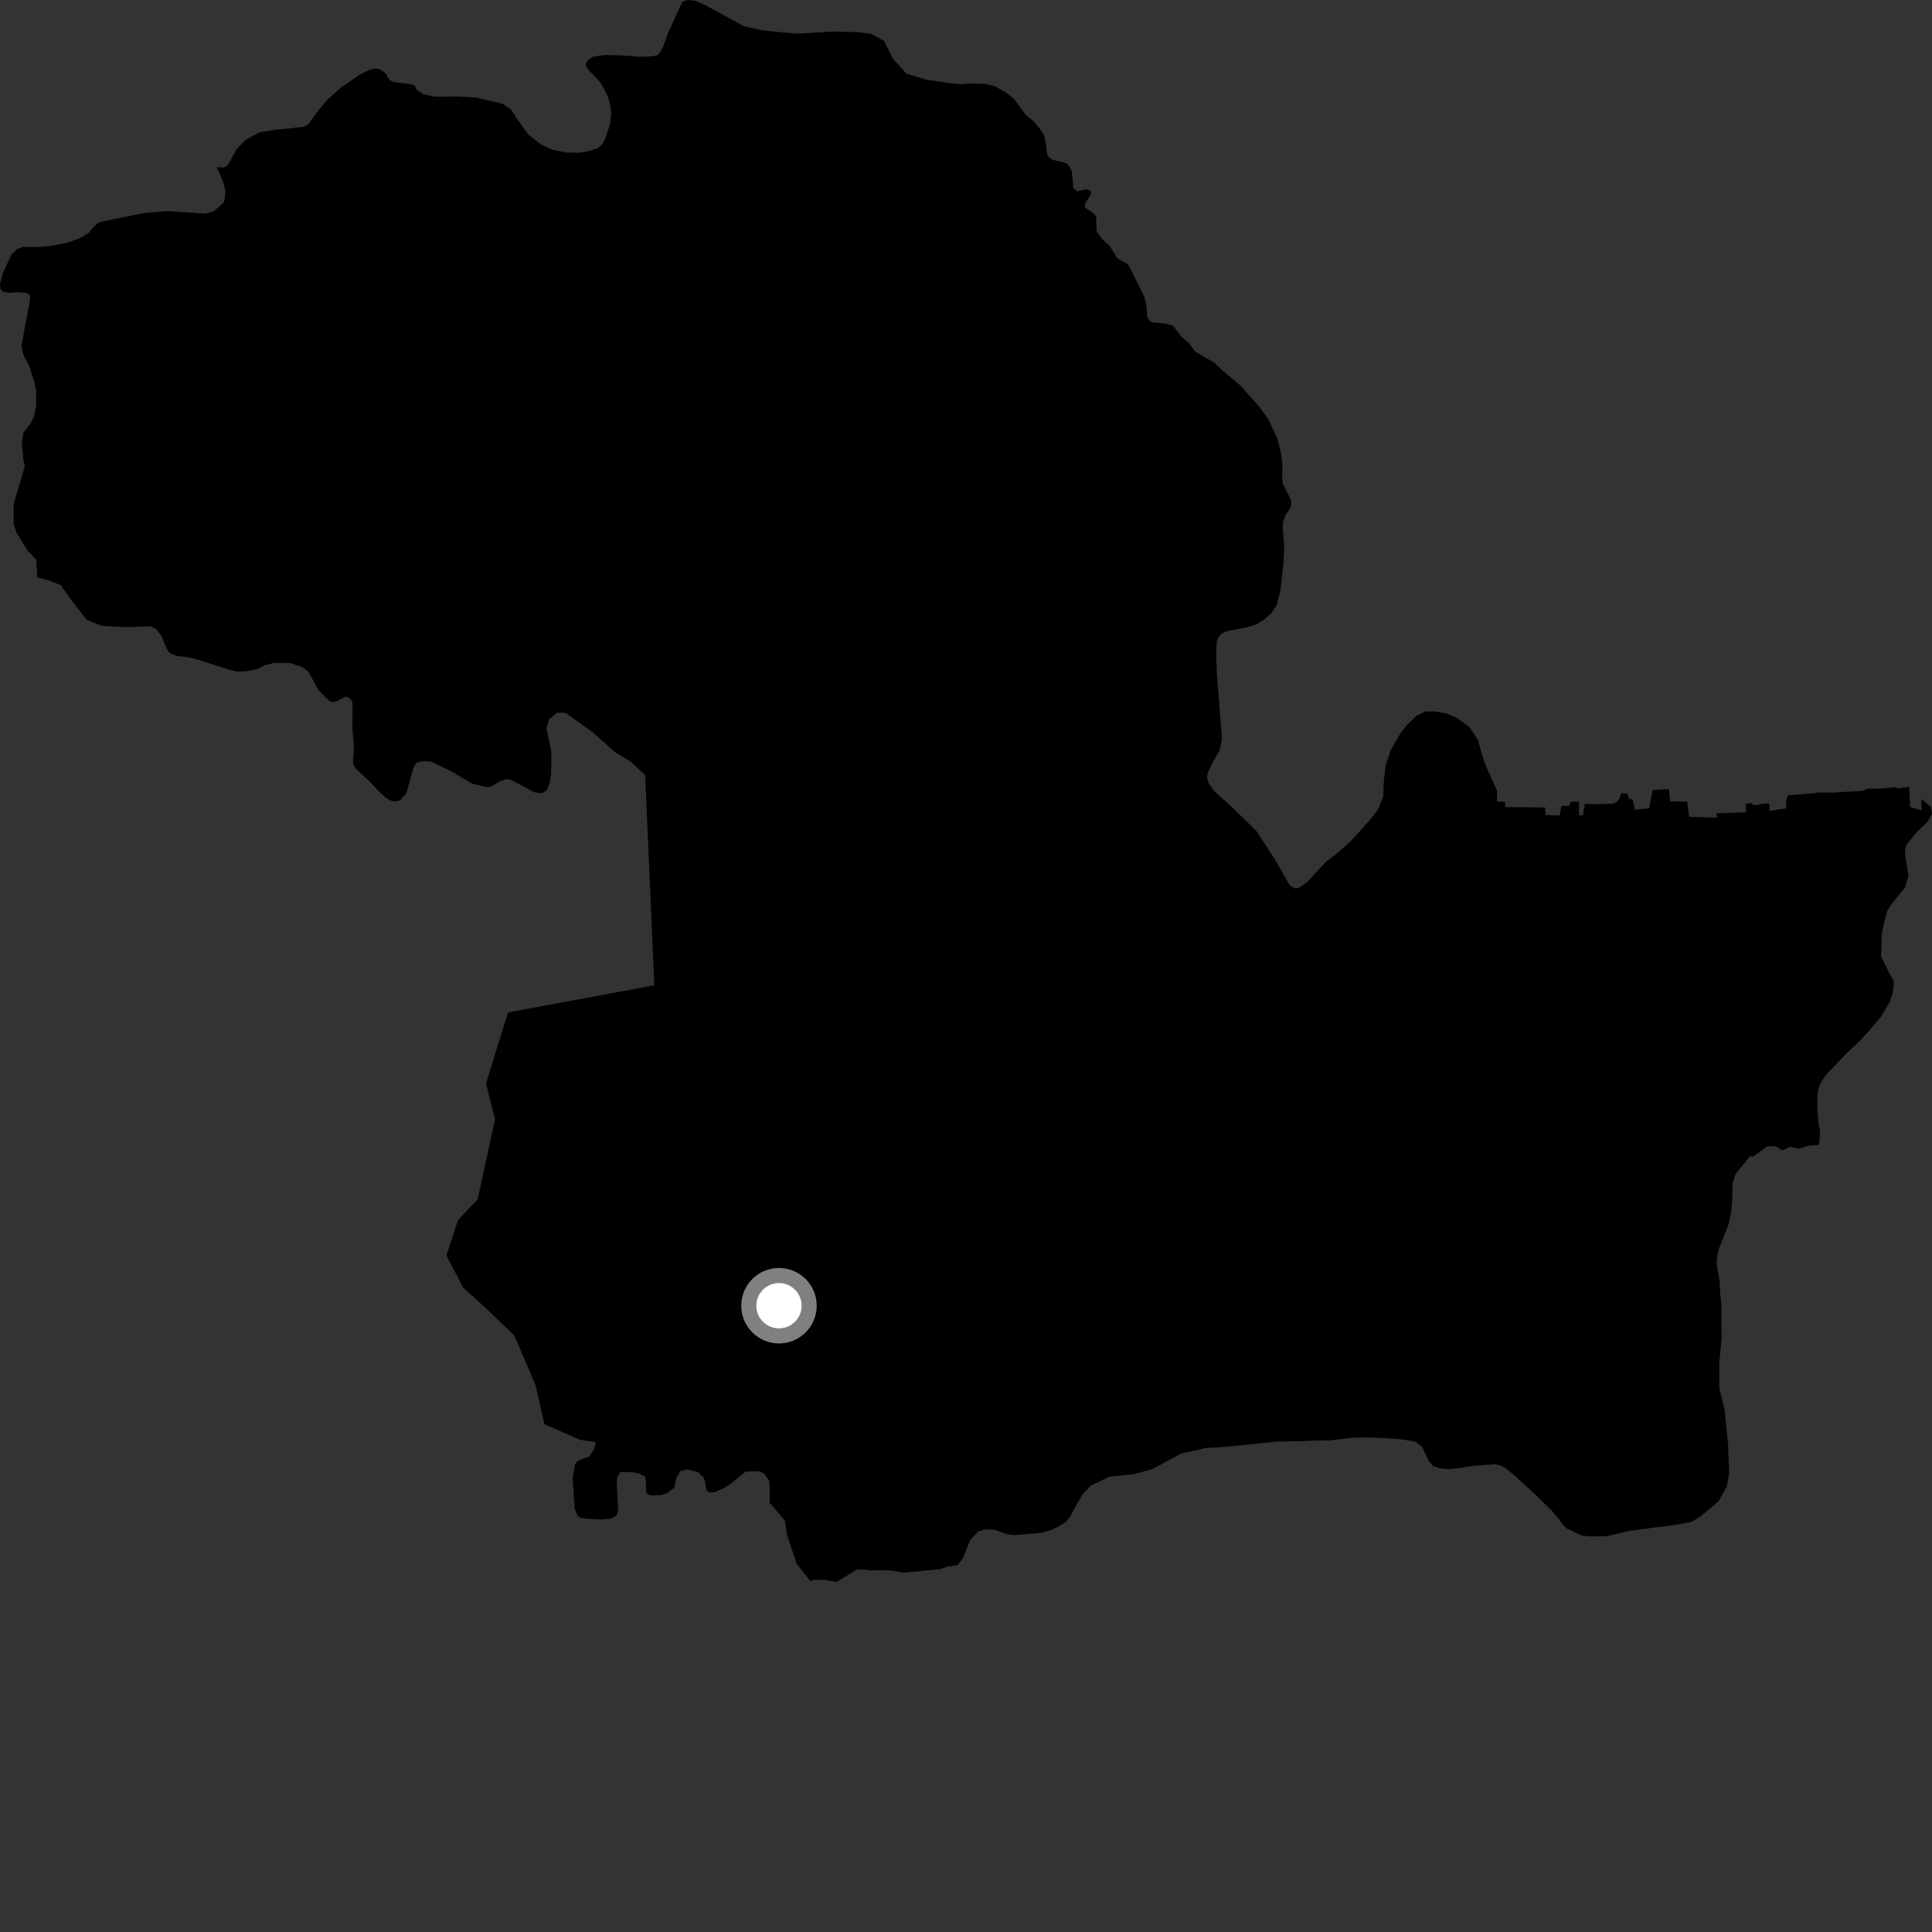 <?xml version="1.0" encoding="utf-8" ?>
<svg baseProfile="full" height="1024" version="1.1" width="1024" xmlns="http://www.w3.org/2000/svg" xmlns:ev="http://www.w3.org/2001/xml-events" xmlns:xlink="http://www.w3.org/1999/xlink"><rect width="100%" height="100%" fill="#333333" stroke="none"/><defs /><polygon fill="black" points="504.133,44.181 491.047,42.227 480.585,39.158 473.35,31.231 468.518,21.607 461.925,18.022 454.776,17.031 441.903,16.703 422.531,17.876 403.96,16.09 394.224,13.874 373.711,2.647 368.859,0.523 364.476,0.0 361.702,0.959 354.098,17.423 351.3,25.302 348.741,29.153 346.206,29.826 339.196,30.115 328.833,29.323 320.39,29.147 314.405,30.032 311.505,31.992 310.394,34.428 312.105,37.205 318.051,43.546 321.723,50.052 323.407,55.143 323.911,60.074 323.309,66.122 320.642,73.731 319.257,76.443 316.616,78.703 312.165,80.049 307.156,80.954 299.874,80.801 292.786,79.342 286.995,76.761 279.971,71.263 273.963,62.89 270.976,58.203 266.271,54.918 252.429,51.719 242.206,51.127 230.546,51.286 224.157,49.839 220.892,47.595 219.739,45.265 217.487,44.632 208.369,43.411 206.484,42.501 204.552,39.134 201.972,37.046 199.375,36.264 195.667,37.039 190.267,39.805 180.135,46.868 173.462,52.917 168.227,59.158 163.568,65.694 161.024,67.219 146.26,68.747 137.441,70.13 130.224,74.145 125.597,78.8 120.419,87.924 118.723,88.757 114.992,88.626 118.268,96.438 119.358,100.791 119.275,104.619 118.493,107.496 113.344,111.89 108.799,113.221 88.872,111.874 76.369,112.881 52.343,117.806 48.593,121.328 47.346,123.249 42.287,126.308 35.339,128.736 26.614,130.418 18.864,130.958 12.579,130.81 9.324,131.883 6.172,134.698 1.797,144.135 0.0,150.459 0.295,153.357 1.809,154.689 4.999,155.2 9.885,154.873 14.045,155.265 15.7,156.316 15.996,158.347 12.079,179.567 11.426,182.588 11.718,185.629 12.718,188.836 15.223,193.366 18.139,202.103 19.206,207.339 19.151,214.988 18.09,220.602 16.216,224.459 12.409,229.428 11.576,234.535 12.356,243.078 13.084,247.434 7.156,267.38 7.275,277.789 8.62,282.162 14.789,292.05 19.228,296.634 19.762,306.057 25.815,307.639 32.198,310.104 38.21,318.627 46.076,328.64 53.866,331.713 66.953,332.384 79.805,331.97 82.744,333.338 85.636,337.168 88.248,343.582 89.963,346.223 93.732,347.619 100.634,348.504 106.306,350.085 121.313,354.918 125.454,355.886 129.976,355.849 136.18,354.694 140.388,352.551 145.182,351.374 153.731,351.433 159.98,353.485 163.401,355.848 168.781,365.806 174.612,371.569 176.144,372.19 178.651,371.524 183.17,369.208 185.457,370.13 186.847,372.184 186.782,386.702 187.601,395.68 187.053,404.416 188.294,407.146 196.468,414.719 200.142,418.764 204.334,422.695 206.57,424.113 208.926,424.758 212.048,424.239 215.342,420.492 219.064,407.281 220.495,404.358 222.188,403.749 225.936,403.4 228.842,403.79 239.581,409.014 250.396,415.402 258.157,417.271 260.14,416.953 264.834,414.164 268.561,412.878 270.991,413.442 283.188,419.915 287.172,420.508 289.761,418.907 291.394,414.746 292.096,410.218 292.272,398.806 289.627,385.964 291.044,381.223 295.29,377.705 299.798,377.799 314.605,388.51 326.193,398.869 334.436,403.812 341.947,410.747 346.819,522.221 269.208,536.644 257.602,574.361 262.382,593.186 253.191,635.594 242.729,646.714 236.611,665.46 245.542,682.52 257.982,693.772 272.588,707.853 283.87,734.164 288.545,754.875 307.383,763.13 315.633,764.299 315.031,767.965 312.244,772.012 306.266,774.184 304.796,775.949 303.508,783.271 304.536,799.401 306.235,803.569 307.814,804.515 310.662,804.928 318.909,805.324 323.766,804.906 326.866,803.177 327.661,800.159 326.922,787.076 327.019,783.29 328.9,780.144 335.161,780.283 338.212,780.89 341.759,782.421 342.263,784.059 342.434,790.682 343.292,792.117 345.09,792.548 350.281,792.48 353.186,791.651 357.388,788.528 358.419,783.528 360.675,779.667 364.293,778.847 369.815,780.218 372.632,782.638 373.482,784.442 374.424,789.842 375.977,791.087 378.519,790.93 383.961,788.63 387.812,786.034 395.167,779.984 402.238,779.759 405.03,781.014 407.682,784.932 408.034,789.976 407.863,796.357 416.132,806.158 417.04,813.275 422.355,828.946 429.466,837.984 431.315,837.437 436.848,837.29 443.386,838.52 453.877,831.984 457.473,831.772 460.341,832.265 471.505,832.331 479.053,833.531 498.572,831.617 502.158,830.34 507.655,829.377 510.366,825.934 514.266,816.105 518.5,811.757 522.354,810.535 527.196,810.901 533.816,813.151 537.726,813.648 552.278,812.379 557.145,810.933 561.155,809.026 564.621,806.949 566.859,804.337 571.034,796.702 574.233,791.41 578.276,787.367 587.963,782.628 600.497,781.451 610.881,778.63 625.707,770.565 638.743,767.519 649.38,766.873 677.201,764.035 687.571,763.926 695.509,763.566 704.682,763.433 716.054,762.085 722.339,761.871 728.804,761.995 740.469,762.622 748.349,763.701 750.319,764.302 753.675,766.693 757.244,774.303 759.502,777.071 763.06,778.218 768.425,778.689 774.741,777.945 777.632,777.29 792.396,776.034 795.413,776.823 797.733,777.971 801.431,780.907 812.983,791.425 822.282,800.424 826.106,804.988 828.177,807.917 830.344,810.054 838.381,813.874 843.541,814.349 851.861,814.136 863.682,811.356 887.042,808.312 896.252,806.772 901.563,803.552 910.856,795.738 915.251,787.908 916.499,780.683 915.946,765.928 914.076,747.166 911.337,736.189 911.21,722.483 912.455,709.722 912.353,692.447 911.65,684.132 911.433,679.111 909.872,669.945 910.187,665.125 911.367,661.027 916.166,648.963 917.586,642.524 918.077,636.477 918.332,627.16 919.887,622.181 927.711,612.738 929.169,613.034 936.212,607.93 937.673,607.513 941.236,607.61 944.316,609.509 945.314,609.502 948.633,607.815 953.623,608.91 958.239,607.278 964.177,606.742 964.728,598.673 964.196,597.768 963.211,588.598 963.221,580.7 963.866,576.98 964.994,573.951 967.446,570.079 978.09,558.894 985.64,551.74 990.803,546.167 996.867,538.986 1001.554,531.21 1003.313,525.718 1003.815,520.185 1001.929,516.844 996.956,506.95 997.514,493.929 1000.037,483.221 1002.457,479.315 1009.718,470.316 1011.53,464.137 1009.9,453.997 1009.686,449.987 1010.627,447.576 1016.106,440.763 1021.543,435.666 1024.0,431.391 1023.451,427.633 1018.358,423.425 1018.504,429.486 1012.438,427.759 1011.944,417.024 1005.871,417.824 1004.461,417.232 995.99,417.988 990.018,417.973 986.997,419.179 971.326,420.099 963.507,420.038 962.039,420.345 949.114,421.406 947.512,421.711 946.88,423.623 946.615,428.464 937.815,429.759 937.886,425.954 934.672,425.951 929.556,426.86 928.298,425.698 925.317,425.987 925.439,430.575 909.876,431.007 910.081,433.338 895.357,432.98 894.188,424.859 885.218,424.758 884.628,418.263 875.865,418.7 874.086,428.467 866.523,429.095 865.318,423.617 863.515,423.617 862.653,420.705 859.361,420.443 858.298,423.426 856.699,425.179 854.841,425.923 847.428,426.253 840.014,426.095 838.973,432.15 836.933,432.205 836.928,424.823 832.546,424.975 831.566,427.224 827.622,427.169 826.64,432.262 819.168,431.97 818.934,427.965 797.779,427.774 797.749,424.996 793.388,424.763 793.444,419.055 787.83,406.582 786.056,401.794 783.255,392.059 778.961,385.486 772.137,380.46 766.699,378.189 760.274,377.062 755.37,377.118 750.786,379.348 745.801,384.173 742.477,388.32 737.172,397.462 734.509,405.218 733.511,413.727 733.1,422.312 730.48,428.906 725.821,434.901 716.042,445.708 708.63,452.378 702.923,456.613 692.789,467.565 688.54,470.53 686.378,470.923 683.418,468.998 675.426,455 666.033,440.621 653.106,427.834 643.953,419.747 640.572,415.07 639.669,411.73 640.324,409.281 642.563,404.413 646.402,397.684 647.721,391.929 645.026,358.082 644.636,347.926 644.84,340.131 645.784,337.691 647.447,335.84 650.099,334.578 661.44,332.307 665.614,331.078 670.023,328.401 673.785,324.996 676.562,320.958 678.63,313.053 680.144,299.866 680.711,289.688 679.921,280.682 679.998,276.711 681.389,272.906 683.772,269.483 684.431,267.328 684.122,264.788 679.851,256.193 679.558,252.799 679.691,245.969 678.873,239.816 676.933,232.201 672.11,221.937 667.446,215.649 657.496,204.377 647.785,196.235 643.503,192.137 633.579,186.44 630.219,181.925 626.09,178.375 621.676,172.619 617.696,171.43 610.73,170.889 609.305,169.991 608.067,168.096 607.569,161.589 606.57,157.399 598.712,141.617 597.584,139.94 592.909,137.373 591.981,136.525 588.09,130.288 584.714,127.302 581.573,123.311 581.194,122.127 580.958,114.908 579.857,113.307 575.065,110.042 575.063,108.096 578.125,103.089 578.12,101.284 575.805,100.237 570.946,101.417 568.883,99.655 568.094,90.689 566.316,87.475 565.145,86.451 558.07,84.745 555.935,83.398 555.067,82.02 553.974,73.974 552.959,70.643 547.671,64.018 543.77,61.065 537.272,52.144 532.794,48.753 527.241,45.623 522.108,44.518 514.604,44.251 509.566,44.6 504.133,44.181" /><circle cx="412.877" cy="692.056" fill="rgb(100%,100%,100%)" r="16" stroke="grey" stroke-width="8" /></svg>